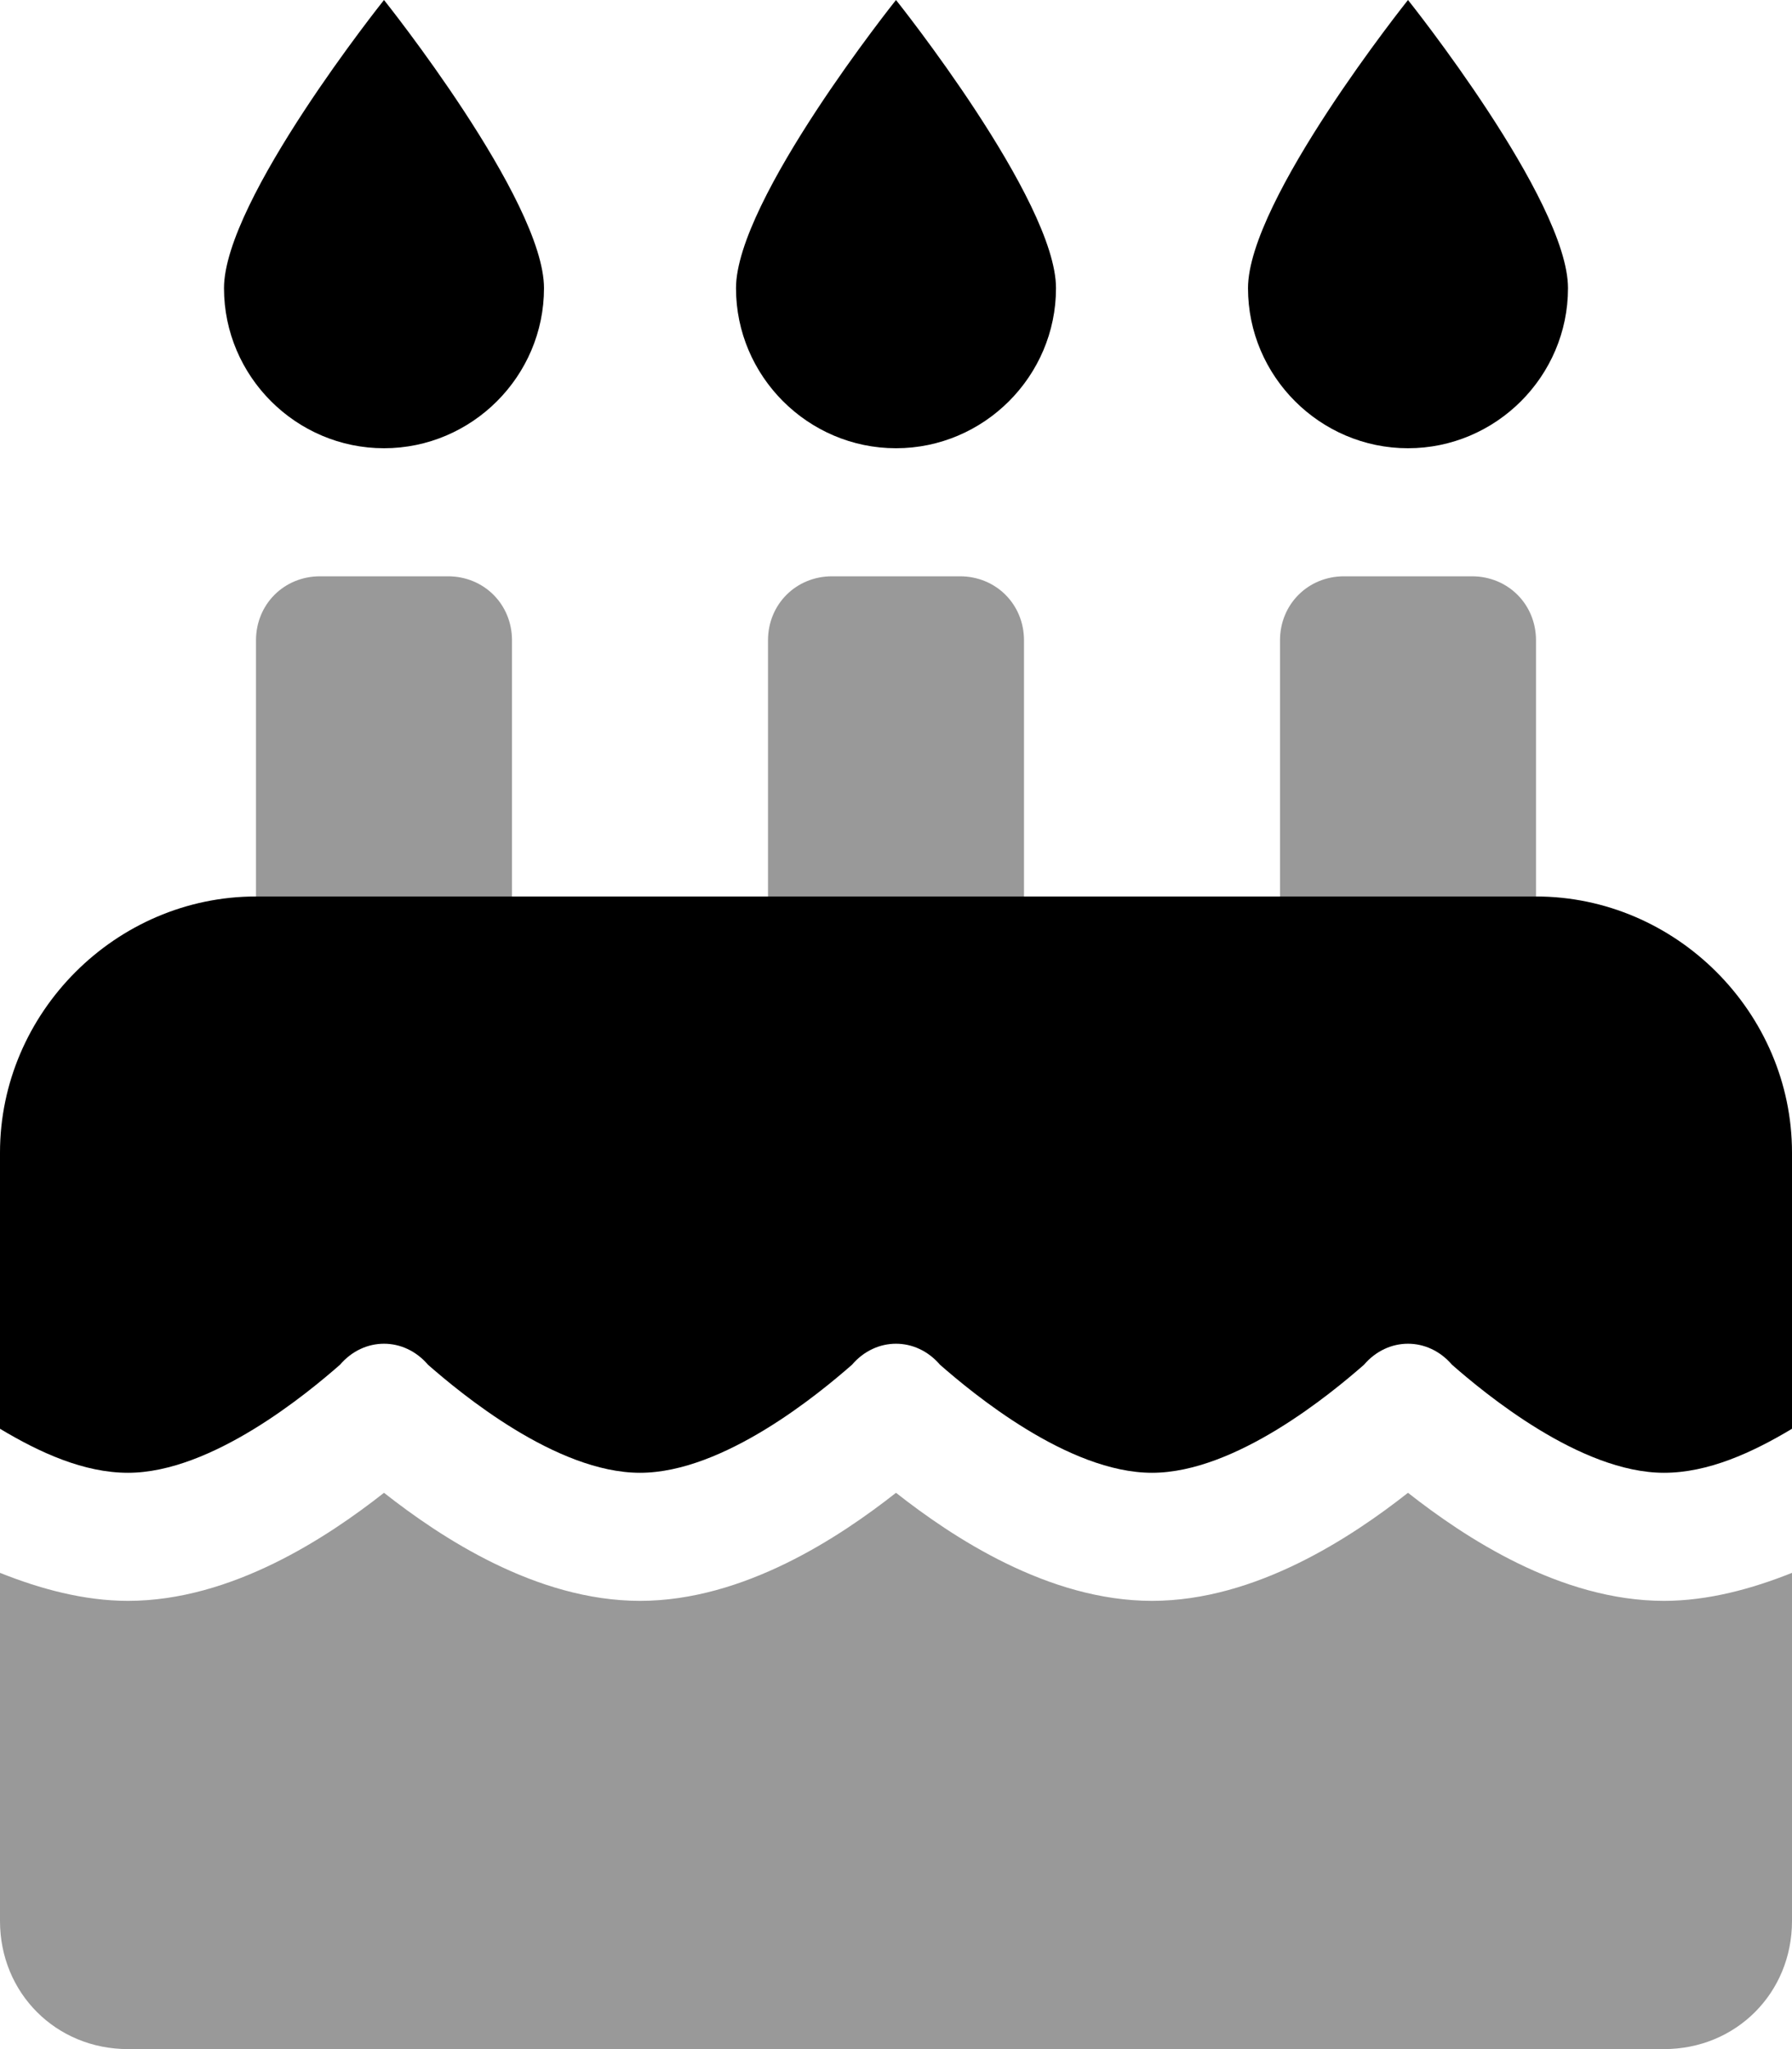 <svg xmlns="http://www.w3.org/2000/svg" viewBox="0 0 448 512"><!-- Font Awesome Pro 6.0.0-alpha1 by @fontawesome - https://fontawesome.com License - https://fontawesome.com/license (Commercial License) --><defs><style>.fa-secondary{opacity:.4}</style></defs><path d="M416 400C390 400 366 384 352 373C338 384 314 400 288 400S238 384 224 373C210 384 186 400 160 400S110 384 96 373C82 384 58 400 32 400C21 400 10 397 0 393V480C0 498 14 512 32 512H416C434 512 448 498 448 480V393C438 397 427 400 416 400ZM256 160C256 151 249 144 240 144H208C199 144 192 151 192 160V224H256V160ZM384 160C384 151 377 144 368 144H336C327 144 320 151 320 160V224H384V160ZM128 160C128 151 121 144 112 144H80C71 144 64 151 64 160V224H128V160Z" class="fa-secondary"/><path d="M384 224H64C29 224 0 253 0 288V357C10 363 21 368 32 368C53 368 77 348 85 341C91 334 101 334 107 341C115 348 139 368 160 368S205 348 213 341C219 334 229 334 235 341C243 348 267 368 288 368S333 348 341 341C347 334 357 334 363 341C371 348 395 368 416 368C427 368 438 363 448 357V288C448 253 419 224 384 224ZM96 112C118 112 136 94 136 72S96 0 96 0S56 50 56 72S74 112 96 112ZM224 112C246 112 264 94 264 72S224 0 224 0S184 50 184 72S202 112 224 112ZM352 112C374 112 392 94 392 72S352 0 352 0S312 50 312 72S330 112 352 112Z" class="fa-primary"/></svg>
